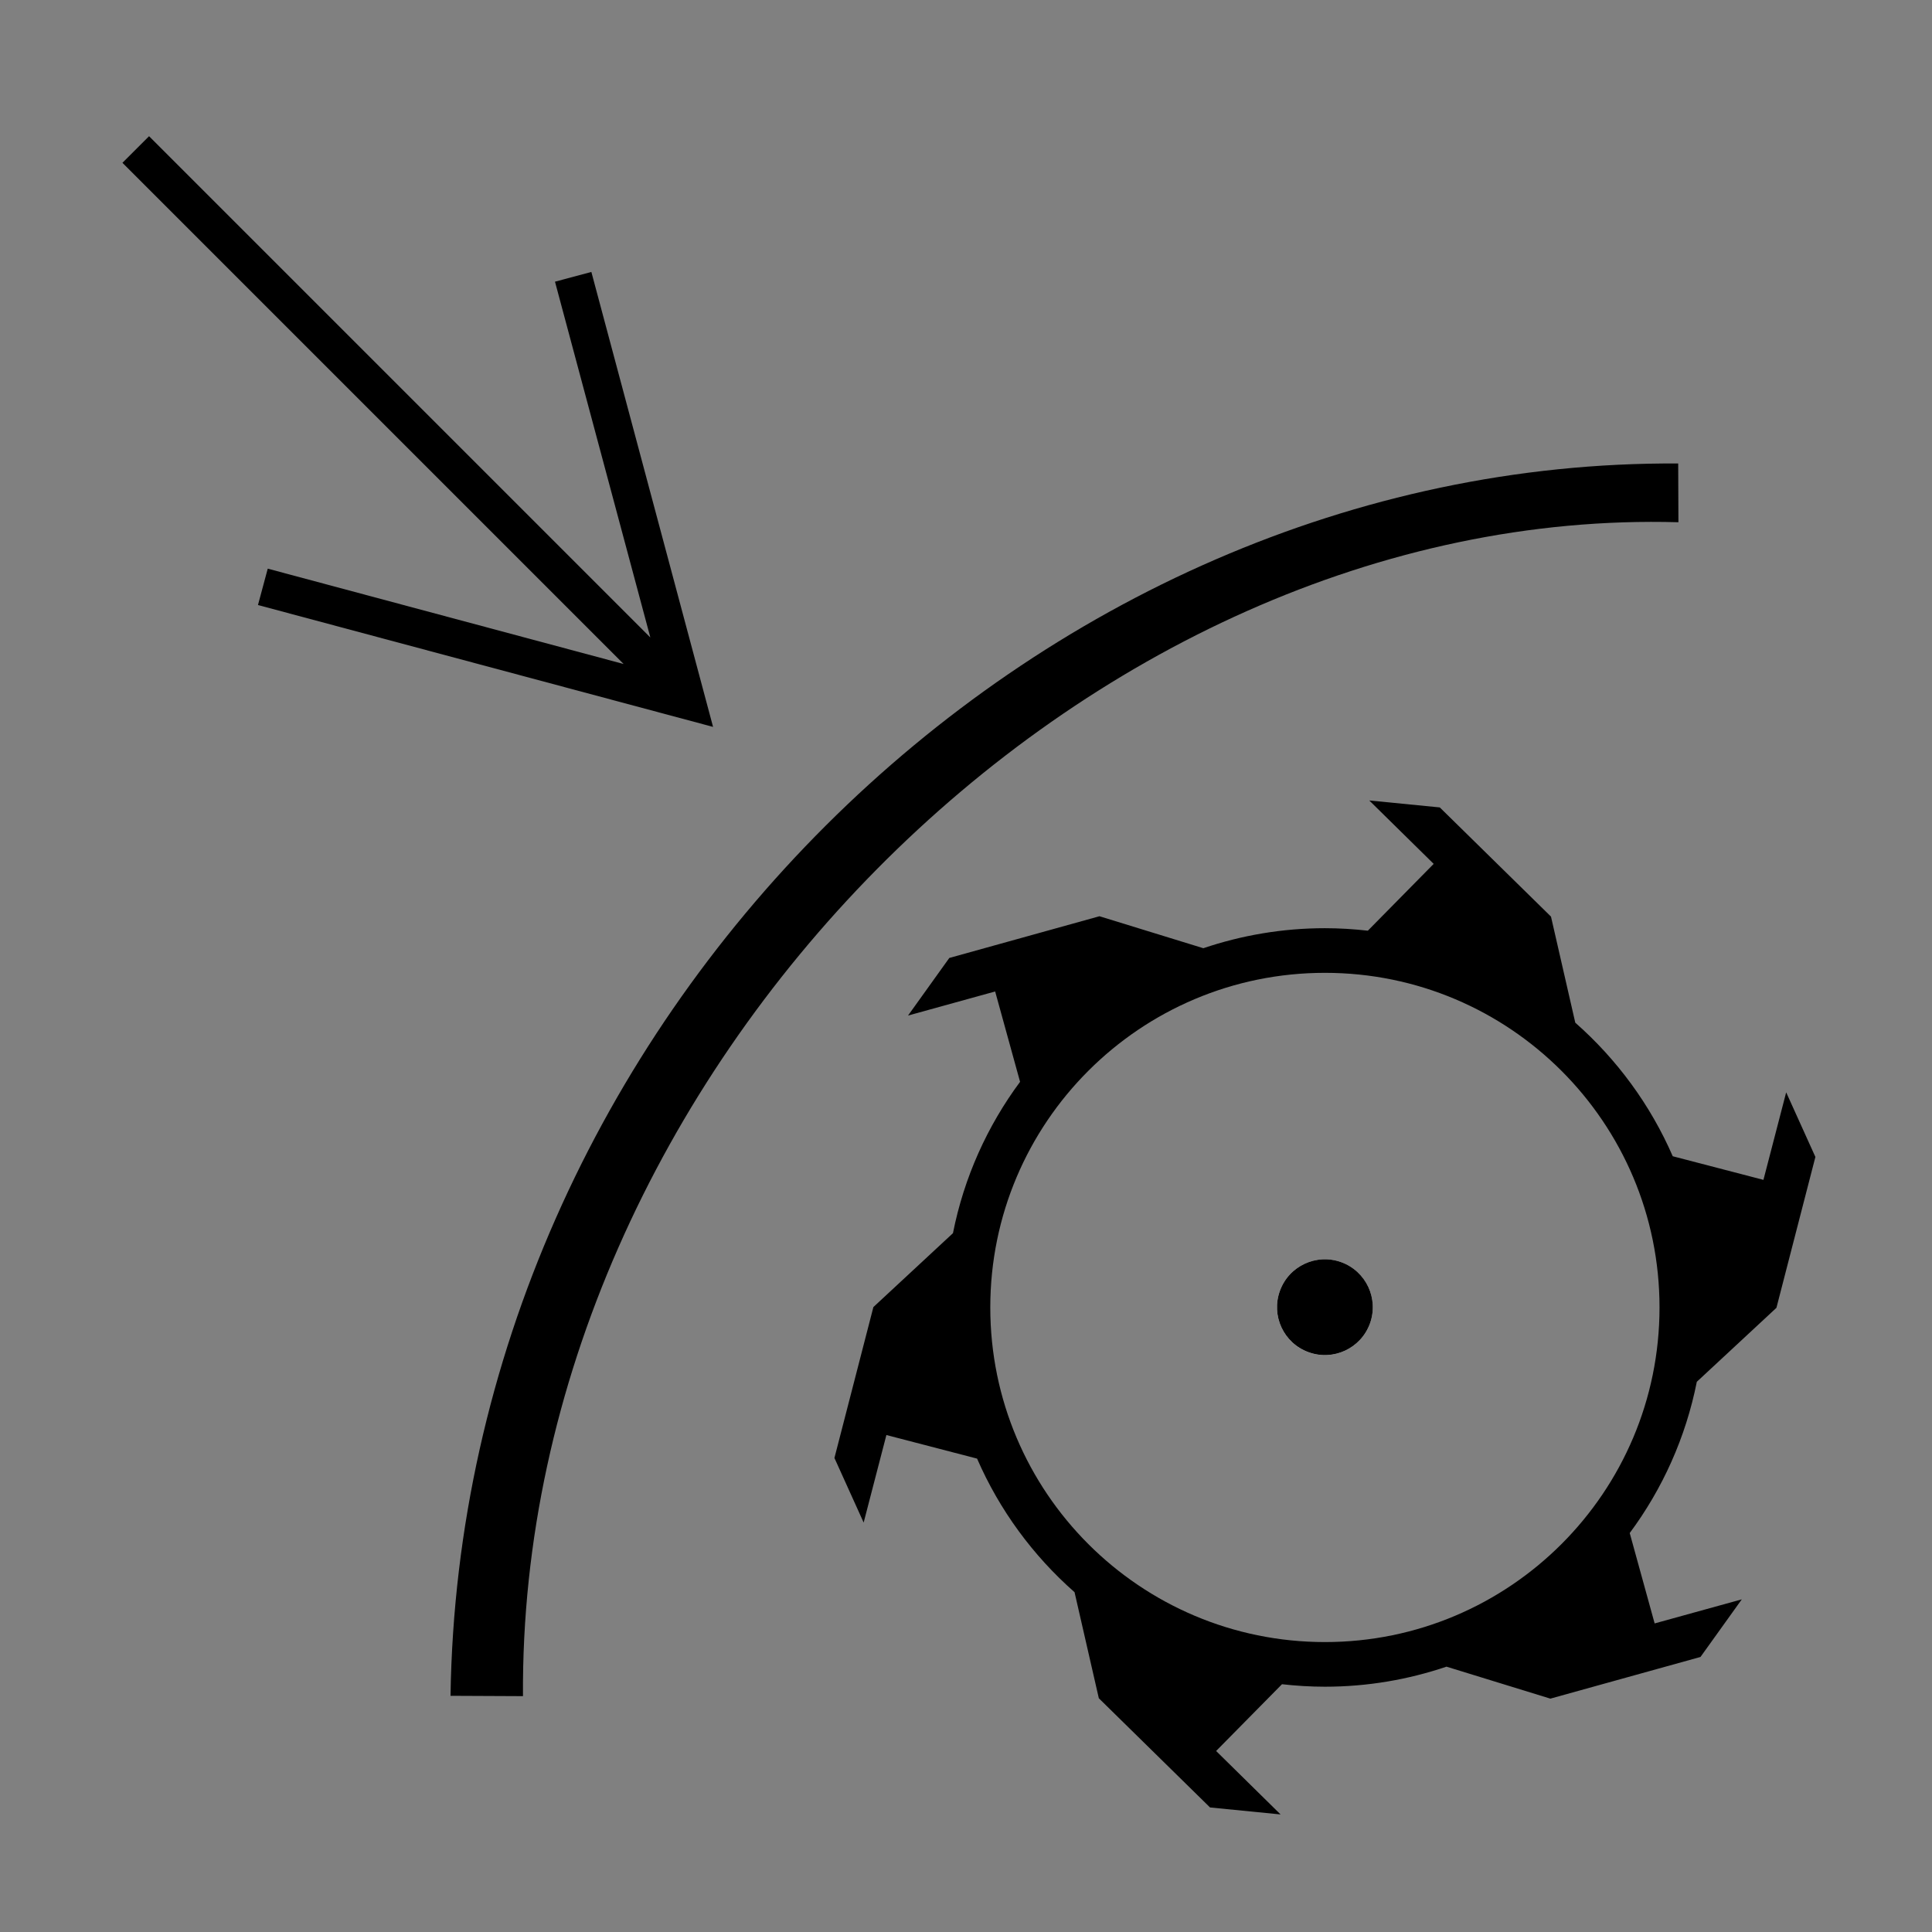 <svg viewBox="0 0 304.01 304.01"><rect x="0" y="0" width="304.01" height="304.01" fill="#808080" stroke="none"/><g transform="matrix(1.353 0 0 1.353-53.21-52.19)" fill-rule="evenodd"><path d="m100.15 235.83c-.488-72.41 65.4-138.48 134.38-136.52l-.027-6.832c-75.14-.461-141.61 64.965-142.78 143.32l8.429.039"/><path d="m122.26 123.12l-14.156-52.918-4.231 1.132 11.09 41.38-58.3-58.3-3.097 3.094 58.29 58.29-41.39-11.09-1.137 4.231 52.938 14.176"/><path d="m236.67 199.27c-1.289 6.492-4 12.473-7.805 17.598l2.899 10.511 10.136-2.8-4.804 6.699-17.461 4.848-12.08-3.719c-4.442 1.504-9.192 2.332-14.14 2.332-1.691 0-3.355-.106-4.992-.289l-7.66 7.765 7.496 7.379-8.203-.812-12.934-12.699-2.824-12.336c-4.836-4.254-8.731-9.547-11.336-15.536l-10.547-2.742-2.644 10.18-3.399-7.512 4.531-17.551 9.254-8.593c1.289-6.496 4-12.473 7.805-17.602l-2.898-10.508-10.133 2.801 4.801-6.699 17.464-4.852 12.08 3.719c4.438-1.5 9.192-2.328 14.14-2.328 1.688 0 3.352.105 4.992.289l7.657-7.77-7.493-7.375 8.203.809 12.934 12.699 2.824 12.336c4.832 4.254 8.731 9.547 11.336 15.535l10.547 2.746 2.645-10.179 3.398 7.512-4.531 17.546-9.254 8.598h-.004m-4.34-8.641c0-21.492-17.426-38.914-38.914-38.914-21.492 0-38.918 17.426-38.918 38.914 0 21.493 17.426 38.918 38.918 38.918 21.488 0 38.914-17.425 38.914-38.918"/><path d="m188.18 188.7c1.05-2.891 4.246-4.383 7.136-3.332 2.895 1.054 4.383 4.254 3.332 7.144-1.054 2.887-4.25 4.379-7.14 3.328-2.891-1.05-4.383-4.25-3.328-7.14" fill="#fff"/><path d="m198.65 192.51c1.051-2.89-.437-6.09-3.332-7.144-2.89-1.051-6.086.437-7.136 3.332-1.055 2.89.437 6.09 3.328 7.136 2.89 1.055 6.086-.437 7.14-3.324"/></g></svg>